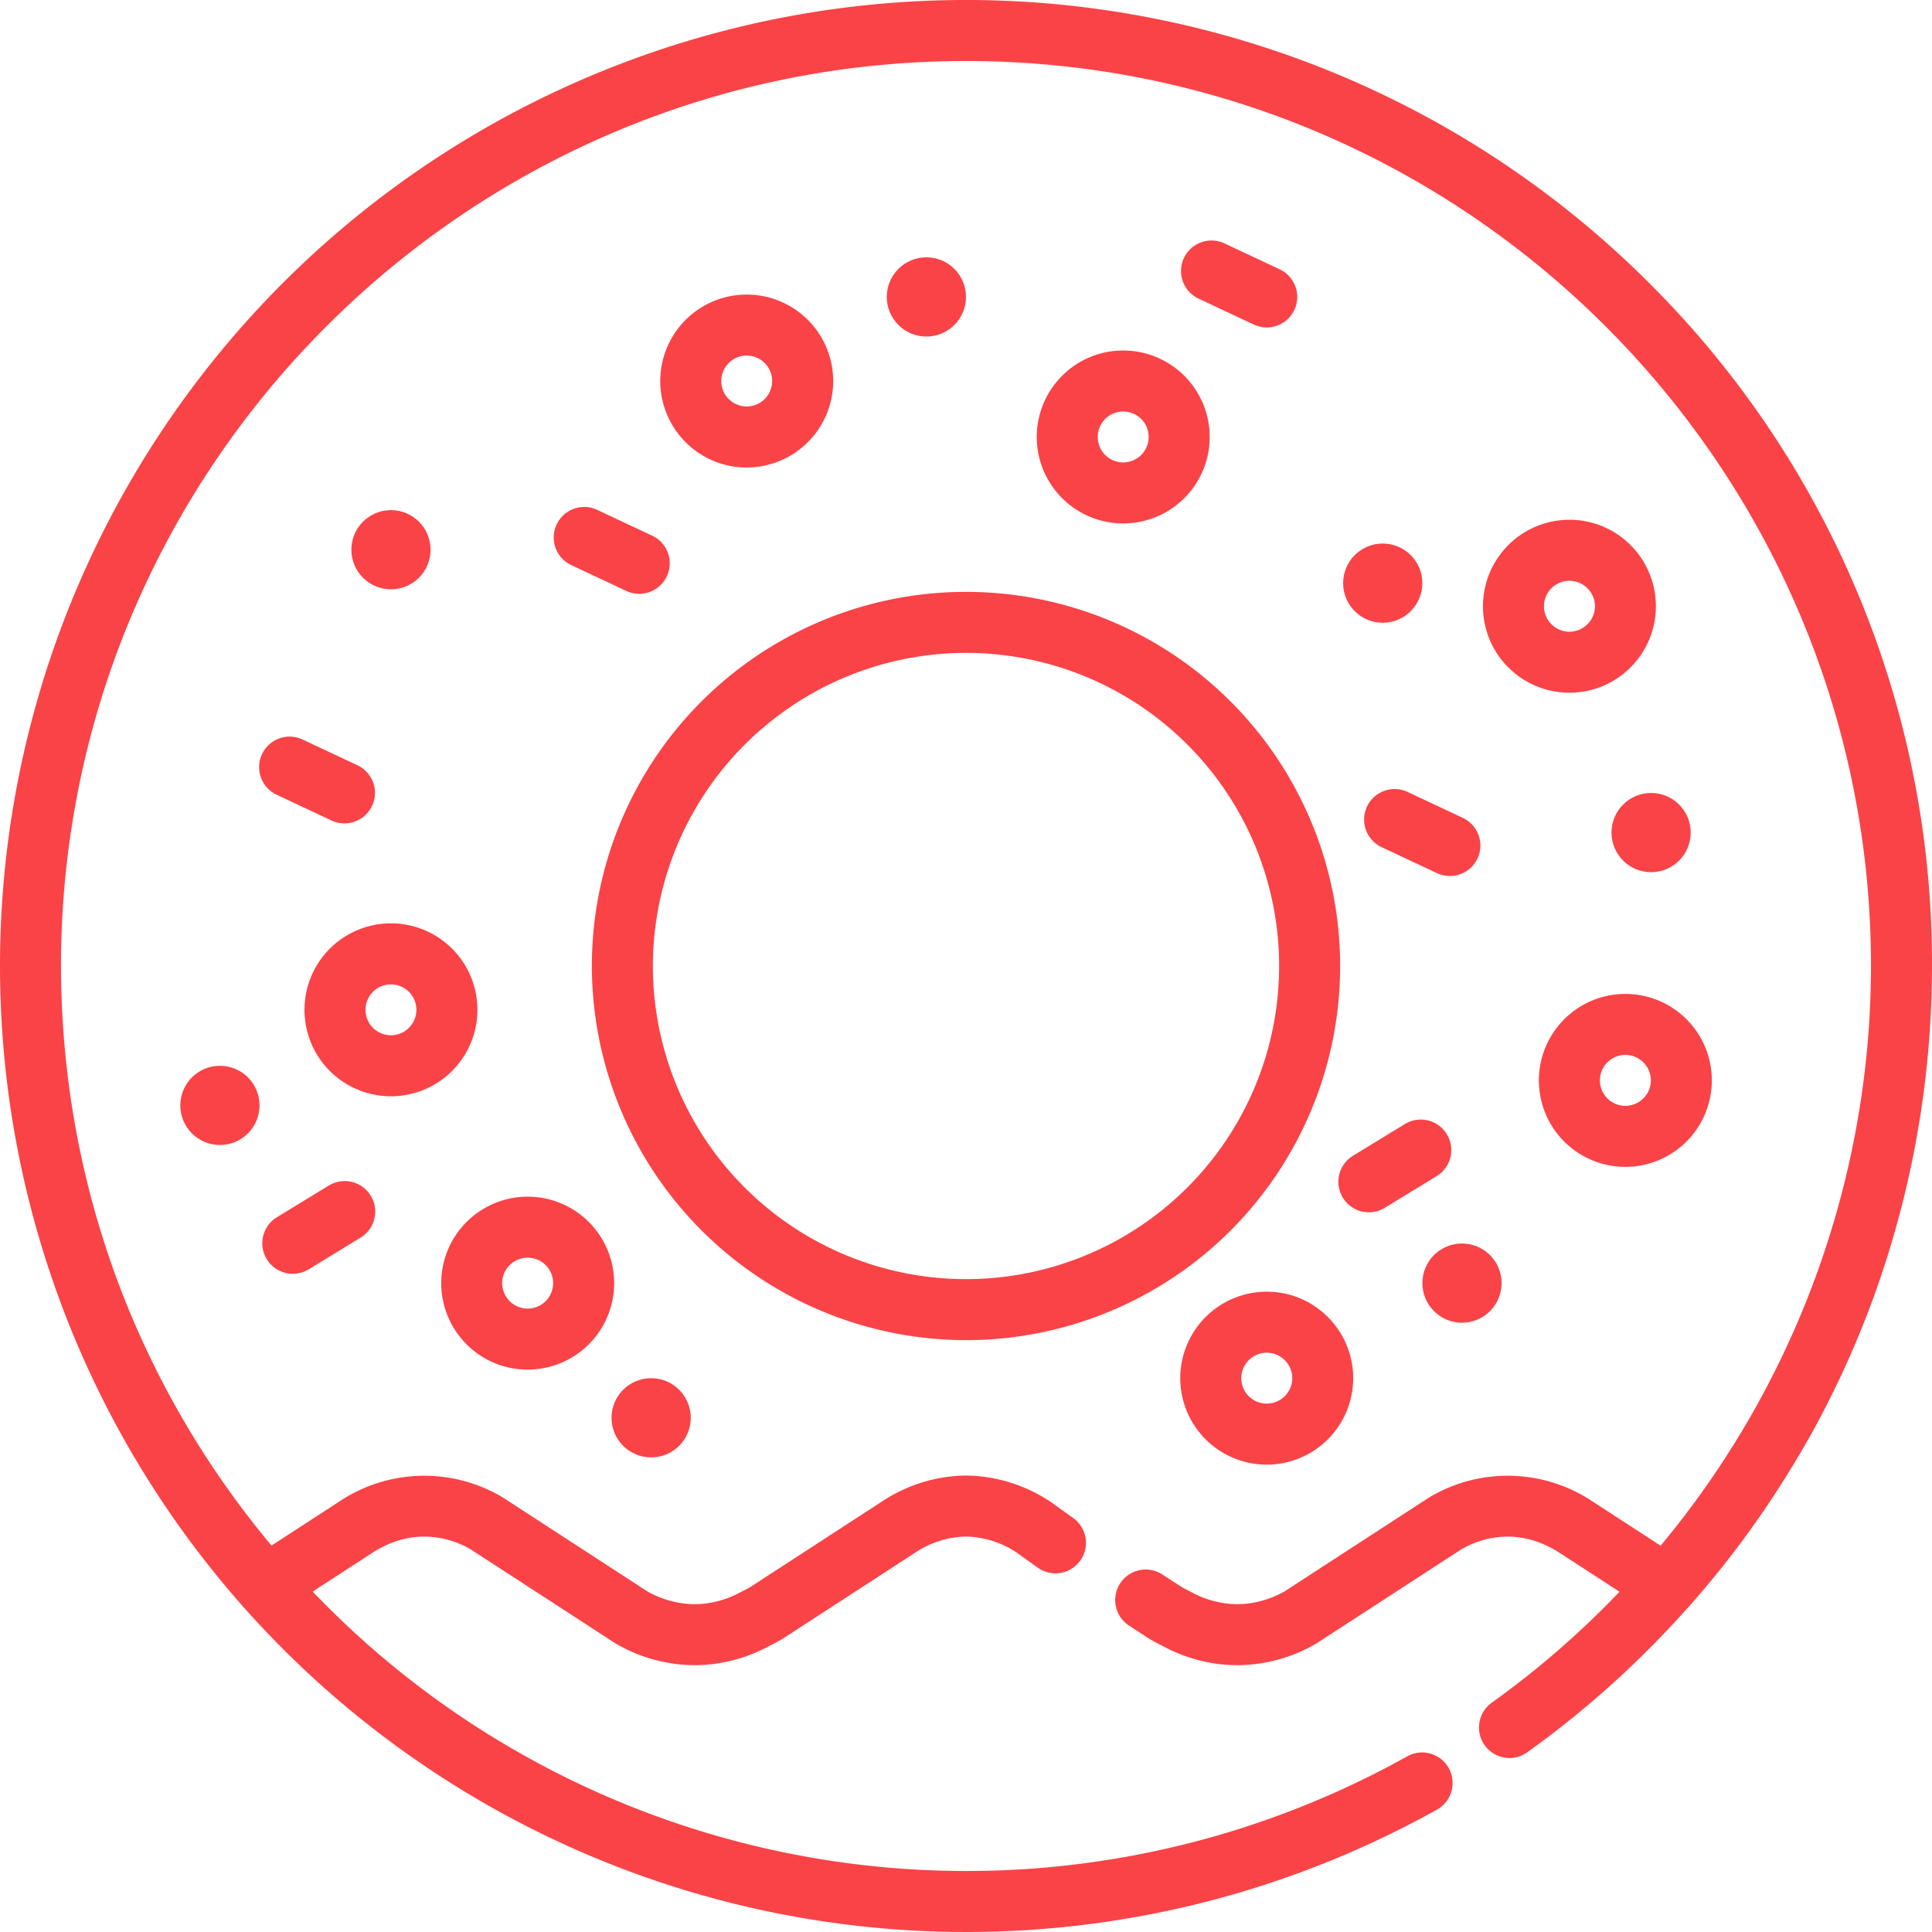 <svg id="donut" xmlns="http://www.w3.org/2000/svg" width="512" height="512" viewBox="0 0 512 512">
  <g id="Group_2" data-name="Group 2">
    <g id="Group_1" data-name="Group 1">
      <circle id="Ellipse_1" data-name="Ellipse 1" cx="10.497" cy="10.497" r="10.497" transform="translate(355.943 144.043)" fill="#fa4347"/>
      <circle id="Ellipse_2" data-name="Ellipse 2" cx="10.496" cy="10.496" r="10.496" transform="translate(93.114 135.184)" fill="#fa4347"/>
      <circle id="Ellipse_3" data-name="Ellipse 3" cx="10.497" cy="10.497" r="10.497" transform="translate(47.784 282.443)" fill="#fa4347"/>
      <circle id="Ellipse_4" data-name="Ellipse 4" cx="10.497" cy="10.497" r="10.497" transform="translate(235.003 68.193)" fill="#fa4347"/>
      <circle id="Ellipse_5" data-name="Ellipse 5" cx="10.498" cy="10.498" r="10.498" transform="translate(376.942 329.542)" fill="#fa4347"/>
      <circle id="Ellipse_6" data-name="Ellipse 6" cx="10.499" cy="10.499" r="10.499" transform="translate(162.061 365.231)" fill="#fa4347"/>
      <circle id="Ellipse_7" data-name="Ellipse 7" cx="10.497" cy="10.497" r="10.497" transform="translate(427.063 210.143)" fill="#fa4347"/>
      <path id="Path_17" data-name="Path 17" d="M387.669,216.749l-14.586-6.85a8.085,8.085,0,1,0-6.871,14.637l14.585,6.848a8.084,8.084,0,1,0,6.872-14.635Z" fill="#fa4347"/>
      <path id="Path_18" data-name="Path 18" d="M73.321,210.615,87.9,217.463a8.084,8.084,0,0,0,6.873-14.634l-14.586-6.85a8.084,8.084,0,1,0-6.871,14.636Z" fill="#fa4347"/>
      <path id="Path_19" data-name="Path 19" d="M317.68,79.16l14.586,6.848a8.083,8.083,0,1,0,6.871-14.634l-14.586-6.849A8.084,8.084,0,1,0,317.68,79.16Z" fill="#fa4347"/>
      <path id="Path_20" data-name="Path 20" d="M172.792,141.94l-14.585-6.849a8.085,8.085,0,0,0-6.871,14.637l14.585,6.847a8.084,8.084,0,1,0,6.871-14.635Z" fill="#fa4347"/>
      <path id="Path_21" data-name="Path 21" d="M355.872,317.4a8.08,8.08,0,0,0,11.113,2.684l13.749-8.4a8.084,8.084,0,0,0-8.426-13.8l-13.749,8.4A8.085,8.085,0,0,0,355.872,317.4Z" fill="#fa4347"/>
      <path id="Path_22" data-name="Path 22" d="M77.6,337.569a8.042,8.042,0,0,0,4.207-1.187l13.75-8.4a8.084,8.084,0,1,0-8.426-13.8l-13.751,8.4a8.085,8.085,0,0,0,4.22,14.984Z" fill="#fa4347"/>
      <path id="Path_23" data-name="Path 23" d="M437.02,74.979A256,256,0,0,0,0,256q0,3.037.074,6.066c.026,1.14.076,2.276.117,3.413.031.828.052,1.656.091,2.483.075,1.635.174,3.266.279,4.9.018.272.031.544.05.816A256.08,256.08,0,0,0,380.751,479.6a8.085,8.085,0,1,0-7.891-14.113,239.726,239.726,0,0,1-290-43.7l15.723-10.215c.024-.015.051-.032.074-.049,11.785-7.609,22.031-3.288,26.036-.964l38.194,24.816c.1.067.209.133.315.194a41.909,41.909,0,0,0,17.139,5.534l.082.007c.46.045.925.078,1.383.105.2.012.39.02.584.025.326.017.651.027.942.031.514.011,1.063.011,1.5,0,.332-.005.661-.016.989-.032.192-.006.385-.014.564-.025q.7-.041,1.39-.1l.091-.008a41.965,41.965,0,0,0,16.357-5.1c1.022-.5,2.021-1.03,2.968-1.586.106-.063.211-.127.314-.193l34.871-22.658a25.135,25.135,0,0,1,13.537-4.367h.1a25.087,25.087,0,0,1,13.448,4.27L275,415.438a8.084,8.084,0,1,0,9.415-13.144l-5.611-4.02q-.184-.133-.373-.256a41.156,41.156,0,0,0-22.17-6.979c-.151-.005-.3-.005-.482,0a41.078,41.078,0,0,0-22.211,6.98l-34.7,22.547c-.594.344-1.223.675-1.873.985-.164.079-.326.165-.486.255a26.129,26.129,0,0,1-10.094,3.2l-.144.015c-.274.027-.555.046-.85.063l-.167.006-.139.006c-.176.009-.354.016-.574.02l-.431,0-.475,0c-.178,0-.356-.01-.534-.019-.045,0-.092-.005-.136-.006l-.18-.007c-.283-.016-.563-.034-.837-.062-.047-.006-.092-.011-.139-.014a26.054,26.054,0,0,1-10.273-3.292L133.345,396.9c-.1-.063-.2-.124-.3-.183a40.537,40.537,0,0,0-43.272,1.3l-.079.051L71.954,409.594a240.057,240.057,0,0,1-38.981-65.388c-.07-.176-.142-.352-.211-.529-.577-1.465-1.134-2.94-1.683-4.418-.138-.373-.283-.743-.419-1.117-.443-1.212-.866-2.434-1.29-3.655q-1.89-5.457-3.522-11c-.059-.2-.121-.4-.179-.6q-.648-2.23-1.25-4.477c-.055-.206-.112-.411-.167-.617q-.606-2.275-1.168-4.563-.063-.254-.124-.507-.574-2.363-1.1-4.739l-.045-.208a239.678,239.678,0,0,1-4.091-24.553c-.053-.467-.11-.932-.161-1.4-.129-1.191-.242-2.385-.353-3.579q-.1-1.1-.2-2.206-.132-1.57-.241-3.144-.1-1.389-.177-2.784c-.054-.913-.107-1.825-.15-2.74-.054-1.16-.095-2.323-.133-3.487-.023-.718-.054-1.435-.071-2.153-.045-1.906-.073-3.816-.073-5.732C16.169,123.757,123.758,16.168,256,16.168S495.833,123.757,495.833,256c0,2.182-.04,4.359-.1,6.533-.015.554-.036,1.107-.054,1.66q-.1,2.769-.252,5.53c-.019.336-.034.672-.055,1.008A240.591,240.591,0,0,1,440.08,409.619L422.3,398.071c-.027-.019-.055-.037-.082-.054a40.536,40.536,0,0,0-43.272-1.3c-.1.059-.2.119-.3.183l-38.186,24.811a26.022,26.022,0,0,1-10.271,3.292c-.046,0-.092.008-.139.013-.275.027-.551.045-.854.063l-.166.006-.135.006c-.176.009-.354.016-.574.02l-.433,0-.473,0c-.181,0-.358-.01-.534-.019-.046,0-.1-.005-.141-.006l-.176-.007c-.281-.016-.561-.034-.836-.062-.051-.006-.1-.011-.149-.015a26.2,26.2,0,0,1-10.093-3.2c-.156-.089-.318-.175-.482-.254-.645-.308-1.274-.639-1.874-.986l-5.055-3.282a8.084,8.084,0,1,0-8.809,13.557l5.222,3.393c.1.066.207.13.313.193.953.559,1.95,1.093,2.967,1.588a42.07,42.07,0,0,0,16.357,5.1l.1.008c.457.045.916.077,1.363.1.194.013.391.021.59.026.326.017.65.027.943.031.257.006.515.008.769.008s.511,0,.729-.007c.331-.005.657-.016.983-.032.2-.006.395-.014.564-.024.477-.028.94-.062,1.4-.106l.08-.007a41.881,41.881,0,0,0,17.142-5.535c.105-.062.209-.126.313-.193l38.2-24.817c4-2.323,14.246-6.645,26.031.963.025.018.051.035.076.051l15.782,10.253a239.281,239.281,0,0,1-33.8,29.358,8.084,8.084,0,1,0,9.408,13.148A257.53,257.53,0,0,0,447.159,426.2c.188-.175.37-.359.543-.555.4-.456.793-.921,1.194-1.379l.239-.276q2.256-2.592,4.431-5.231c.146-.177.293-.353.438-.53q4.536-5.532,8.747-11.28c.354-.484.7-.976,1.049-1.462q1.356-1.884,2.68-3.786.936-1.348,1.852-2.709.785-1.164,1.554-2.337c4.632-7.018,8.938-14.247,12.847-21.683a253.6,253.6,0,0,0,18.218-44.523l.054-.18q1.524-5.047,2.842-10.156.238-.922.469-1.847.379-1.521.74-3.046.434-1.822.838-3.653c.162-.732.325-1.465.481-2.2q.307-1.443.6-2.891c.1-.515.2-1.03.3-1.546q.54-2.778,1.019-5.57c.069-.4.14-.8.207-1.2q.266-1.592.51-3.188c.07-.452.135-.9.2-1.357q.4-2.678.738-5.366c.073-.575.148-1.15.217-1.726q.17-1.416.323-2.834c.086-.787.164-1.574.243-2.362q.178-1.8.334-3.607.133-1.568.25-3.136.076-1.049.144-2.1.129-2,.228-4c.021-.423.043-.846.061-1.27q.1-2.319.159-4.642.018-.708.032-1.417c.035-1.718.059-3.437.059-5.156A254.326,254.326,0,0,0,437.02,74.979Z" fill="#fa4347"/>
      <path id="Path_24" data-name="Path 24" d="M256,355.152A99.15,99.15,0,1,0,156.851,256,99.263,99.263,0,0,0,256,355.152Zm0-182.132A82.981,82.981,0,1,1,173.019,256,83.074,83.074,0,0,1,256,173.02Z" fill="#fa4347"/>
      <path id="Path_25" data-name="Path 25" d="M414.534,270.108a22.917,22.917,0,1,0,16.2-6.71A22.939,22.939,0,0,0,414.534,270.108Zm20.971,20.974a6.746,6.746,0,1,1,0-9.54A6.708,6.708,0,0,1,435.505,291.082Z" fill="#fa4347"/>
      <path id="Path_26" data-name="Path 26" d="M281.463,99.6a22.913,22.913,0,1,0,16.2-6.71A22.76,22.76,0,0,0,281.463,99.6Zm22.946,16.2a6.748,6.748,0,1,1-1.977-4.77A6.7,6.7,0,0,1,304.409,115.805Z" fill="#fa4347"/>
      <path id="Path_27" data-name="Path 27" d="M415.917,137.75a22.913,22.913,0,1,0,16.2,6.71A22.767,22.767,0,0,0,415.917,137.75Zm4.768,27.684a6.747,6.747,0,1,1,0-9.54A6.7,6.7,0,0,1,420.685,165.434Z" fill="#fa4347"/>
      <path id="Path_28" data-name="Path 28" d="M197.888,123.89a22.913,22.913,0,1,0-16.2-6.711A22.773,22.773,0,0,0,197.888,123.89Zm-4.771-27.683a6.742,6.742,0,1,1-1.976,4.768A6.7,6.7,0,0,1,193.117,96.207Z" fill="#fa4347"/>
      <path id="Path_29" data-name="Path 29" d="M335.7,342.318a22.913,22.913,0,1,0,16.2,6.71A22.767,22.767,0,0,0,335.7,342.318ZM340.471,370a6.746,6.746,0,1,1,0-9.539A6.7,6.7,0,0,1,340.471,370Z" fill="#fa4347"/>
      <path id="Path_30" data-name="Path 30" d="M119.81,283.812a22.913,22.913,0,1,0-16.2,6.711A22.938,22.938,0,0,0,119.81,283.812ZM98.838,272.378a6.74,6.74,0,1,1,4.771,1.977A6.754,6.754,0,0,1,98.838,272.378Z" fill="#fa4347"/>
      <path id="Path_31" data-name="Path 31" d="M139.839,362.961a22.915,22.915,0,1,0-16.2-6.712A22.772,22.772,0,0,0,139.839,362.961Zm-4.769-27.685a6.746,6.746,0,1,1,0,9.539A6.7,6.7,0,0,1,135.07,335.276Z" fill="#fa4347"/>
    </g>
  </g>
</svg>
